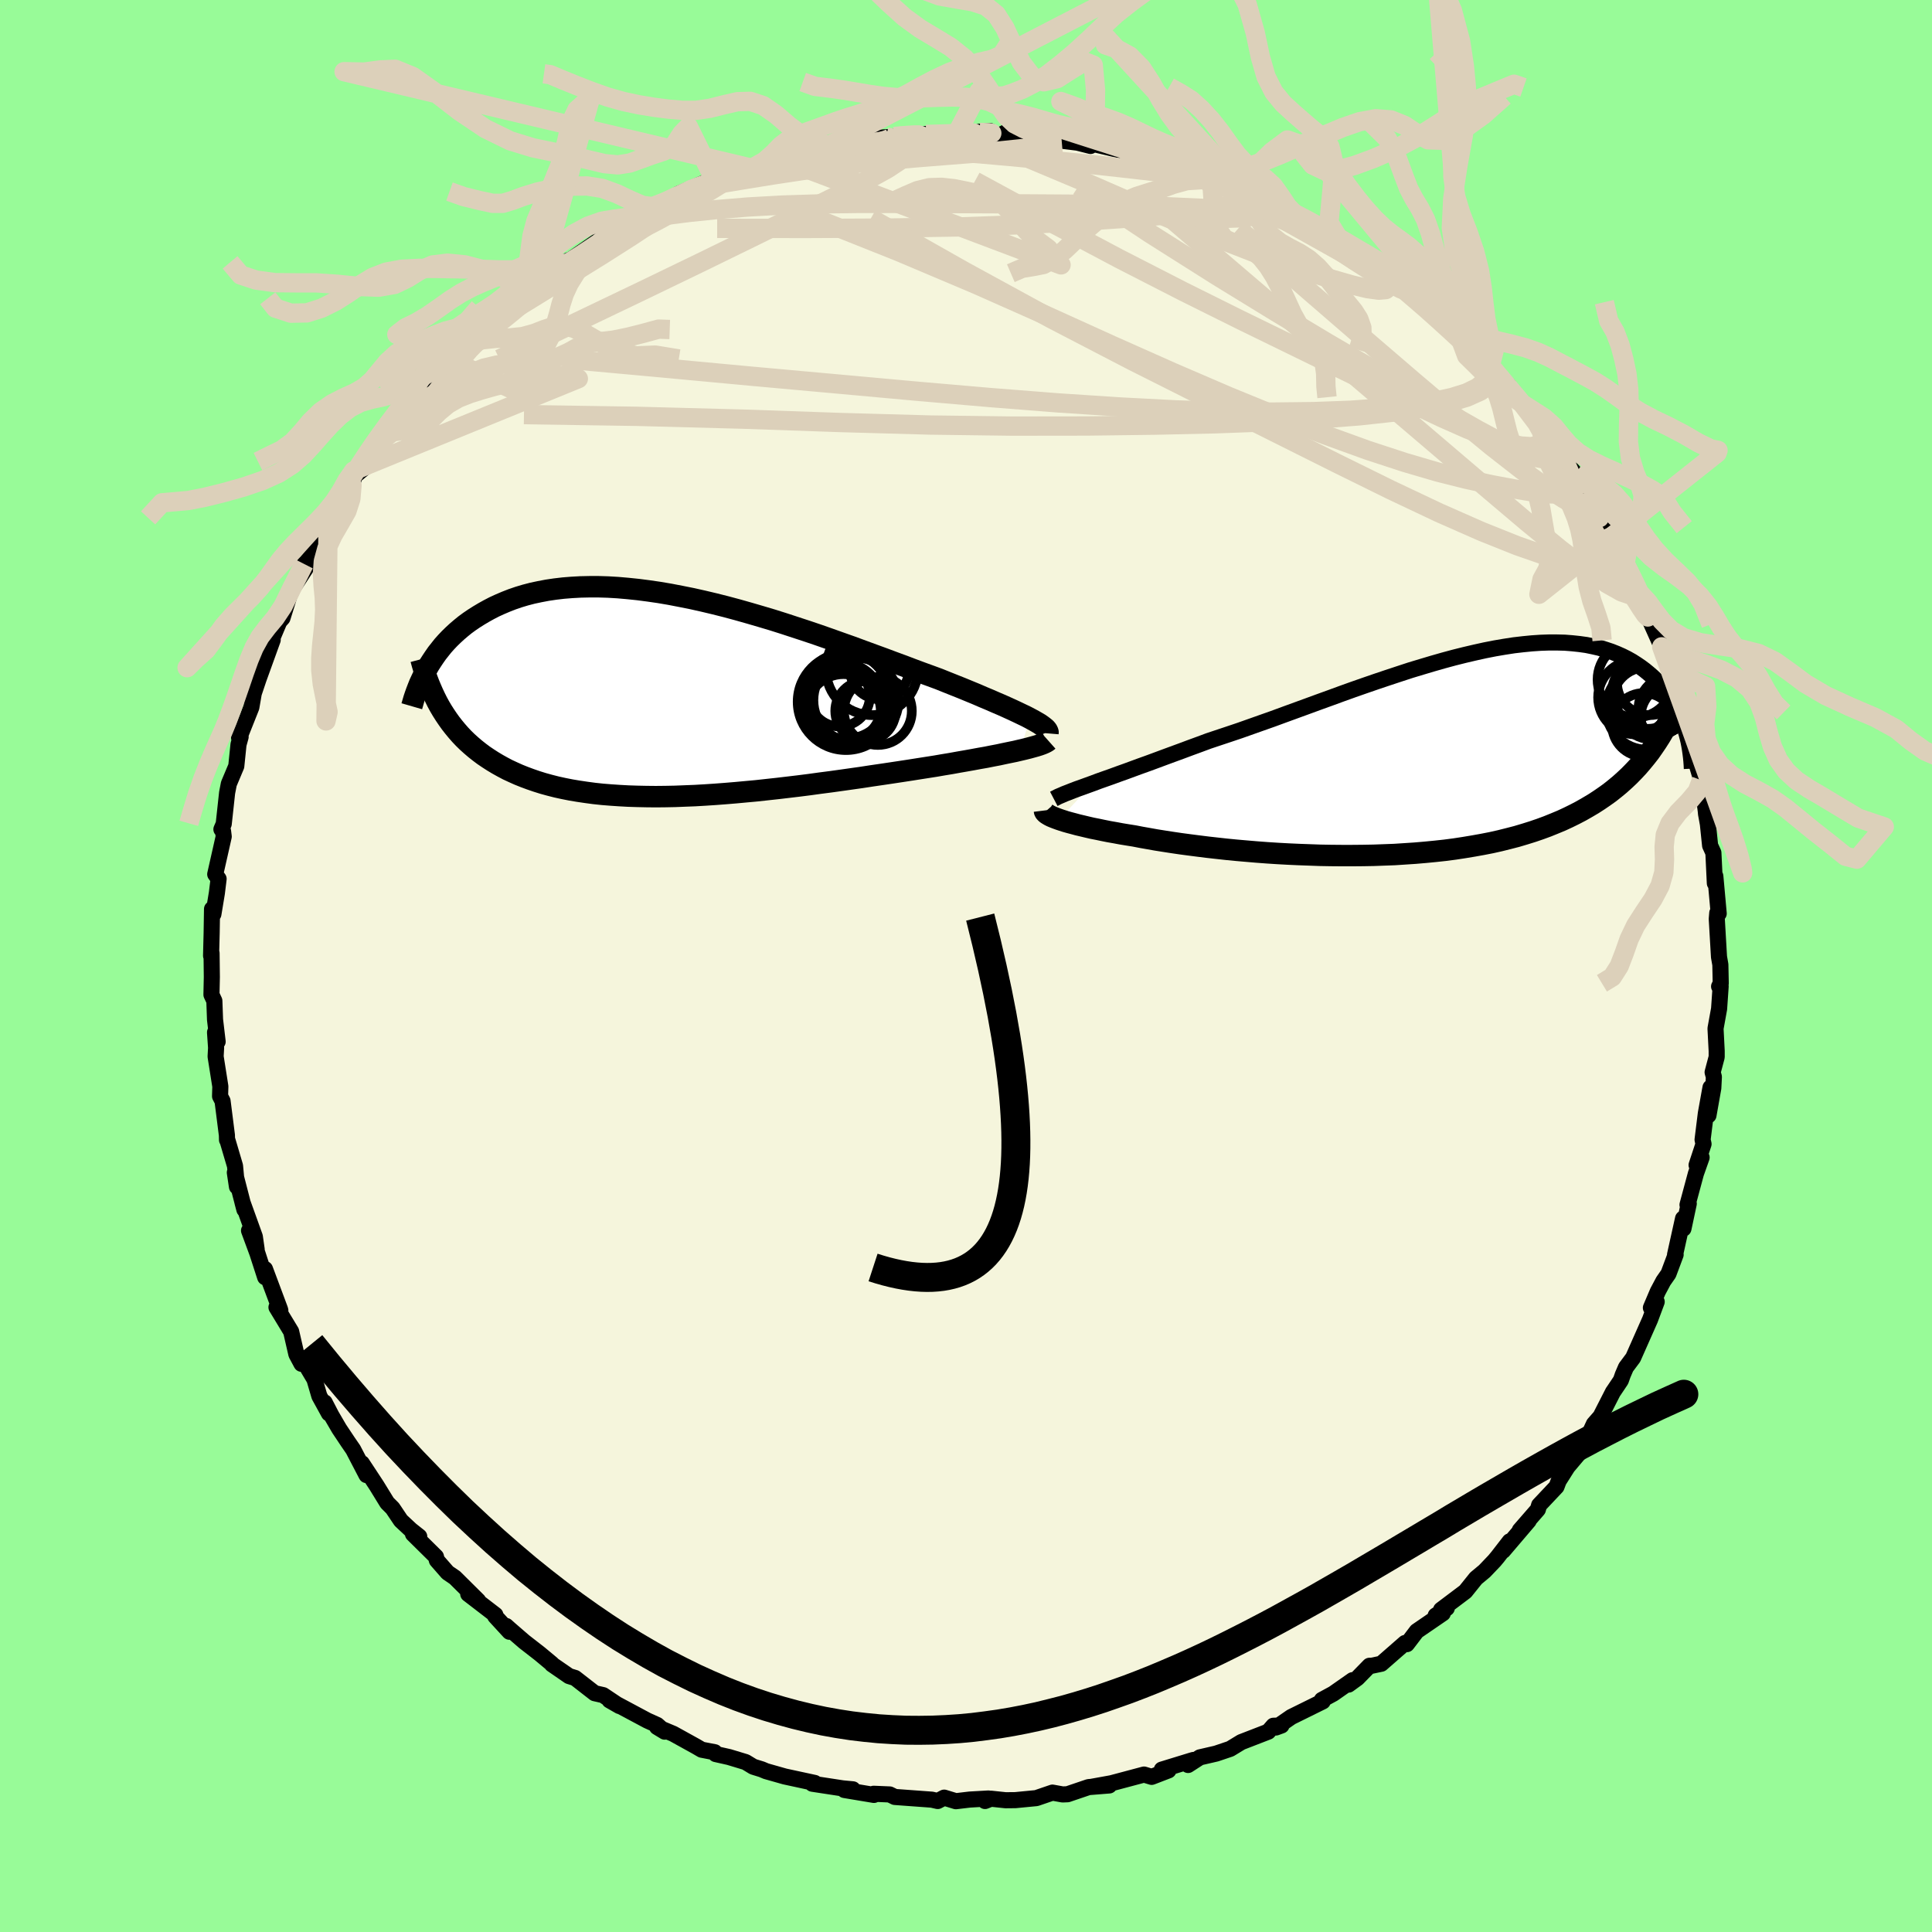 <svg viewBox="-100 -100 200 200" xmlns="http://www.w3.org/2000/svg" width="500" height="500" id="face-svg">
    <defs>
      <clipPath id="leftEyeClipPath">
        <polyline points="37.53,2.39 37.13,2.18 36.69,1.97 36.21,1.74 35.7,1.5 35.15,1.25 34.57,0.99 33.96,0.73 33.32,0.45 32.65,0.17 31.96,-0.13 31.23,-0.43 30.48,-0.74 29.7,-1.05 28.9,-1.37 28.08,-1.7 27.21,-2.02 26.3,-2.35 25.36,-2.7 24.39,-3.07 23.38,-3.44 22.34,-3.83 21.27,-4.22 20.18,-4.62 19.07,-5.03 17.94,-5.43 16.79,-5.84 15.62,-6.25 14.44,-6.65 13.25,-7.04 12.06,-7.43 10.86,-7.81 9.65,-8.17 8.45,-8.52 7.25,-8.86 6.06,-9.18 4.87,-9.48 3.69,-9.76 2.53,-10.02 1.38,-10.25 0.24,-10.47 -0.88,-10.66 -1.98,-10.82 -3.06,-10.96 -4.12,-11.07 -5.15,-11.16 -6.16,-11.22 -7.14,-11.25 -8.1,-11.25 -9.03,-11.23 -9.93,-11.18 -10.8,-11.11 -11.65,-11.01 -12.46,-10.89 -13.25,-10.74 -14,-10.58 -14.73,-10.39 -15.43,-10.18 -16.1,-9.95 -16.74,-9.7 -17.35,-9.44 -17.94,-9.17 -18.5,-8.88 -19.04,-8.58 -19.56,-8.27 -20.05,-7.96 -20.52,-7.64 -20.97,-7.31 -21.4,-6.96 -21.81,-6.61 -22.2,-6.25 -22.57,-5.89 -22.93,-5.51 -23.26,-5.14 -23.57,-4.75 -23.87,-4.37 -24.15,-3.97 -24.41,-3.58 -24.66,-3.19 -24.89,-2.79 -23.6,1.13 -23.34,1.57 -23.06,2.01 -22.77,2.44 -22.47,2.86 -22.15,3.27 -21.82,3.67 -21.47,4.07 -21.11,4.45 -20.73,4.82 -20.33,5.18 -19.92,5.53 -19.49,5.87 -19.05,6.2 -18.59,6.51 -18.11,6.82 -17.61,7.12 -17.09,7.41 -16.56,7.69 -16,7.95 -15.42,8.21 -14.82,8.45 -14.2,8.68 -13.56,8.9 -12.89,9.11 -12.2,9.3 -11.49,9.48 -10.76,9.64 -10,9.79 -9.22,9.92 -8.41,10.04 -7.59,10.15 -6.74,10.24 -5.87,10.31 -4.98,10.37 -4.07,10.42 -3.14,10.45 -2.19,10.47 -1.22,10.48 -0.24,10.47 0.76,10.45 1.78,10.41 2.81,10.37 3.85,10.31 4.91,10.24 5.97,10.16 7.05,10.07 8.13,9.97 9.22,9.87 10.31,9.75 11.41,9.63 12.51,9.5 13.6,9.37 14.7,9.23 15.79,9.08 16.87,8.94 17.95,8.79 19.01,8.64 20.07,8.49 21.11,8.33 22.14,8.18 23.15,8.03 24.14,7.88 25.12,7.73 26.07,7.58 26.9,7.45 27.73,7.32 28.54,7.18 29.33,7.05 30.1,6.91 30.85,6.78 31.58,6.65 32.28,6.52 32.97,6.4 33.62,6.27 34.25,6.15 34.85,6.02 35.43,5.9 35.97,5.79 36.48,5.67" />
      </clipPath>
      <clipPath id="rightEyeClipPath">
        <polyline points="-34.83,3.16 -34.22,2.93 -33.57,2.7 -32.89,2.46 -32.18,2.2 -31.45,1.94 -30.69,1.66 -29.9,1.37 -29.09,1.08 -28.25,0.77 -27.39,0.45 -26.52,0.13 -25.62,-0.2 -24.71,-0.54 -23.78,-0.88 -22.84,-1.23 -21.79,-1.58 -20.71,-1.94 -19.61,-2.31 -18.48,-2.71 -17.35,-3.11 -16.19,-3.52 -15.02,-3.95 -13.84,-4.38 -12.66,-4.81 -11.46,-5.25 -10.27,-5.68 -9.07,-6.12 -7.87,-6.55 -6.67,-6.97 -5.48,-7.38 -4.29,-7.78 -3.11,-8.17 -1.95,-8.55 -0.79,-8.9 0.35,-9.24 1.47,-9.56 2.58,-9.86 3.66,-10.13 4.73,-10.38 5.77,-10.61 6.79,-10.81 7.79,-10.98 8.76,-11.13 9.71,-11.24 10.63,-11.33 11.52,-11.39 12.38,-11.42 13.21,-11.42 14.02,-11.4 14.79,-11.34 15.54,-11.26 16.26,-11.16 16.94,-11.02 17.6,-10.87 18.23,-10.68 18.83,-10.48 19.41,-10.25 19.95,-10.01 20.47,-9.75 20.97,-9.47 21.44,-9.17 21.88,-8.87 22.31,-8.55 22.71,-8.22 23.09,-7.89 23.45,-7.55 23.79,-7.19 24.11,-6.83 24.41,-6.46 24.7,-6.08 24.96,-5.69 25.21,-5.3 25.44,-4.9 25.66,-4.5 25.86,-4.09 26.04,-3.68 26.2,-3.26 26.36,-2.85 26.49,-2.43 23.2,-0.59 22.83,-0.06 22.43,0.45 22.02,0.95 21.6,1.44 21.15,1.92 20.69,2.39 20.21,2.84 19.72,3.28 19.2,3.71 18.67,4.13 18.11,4.53 17.54,4.92 16.95,5.3 16.34,5.66 15.71,6.02 15.06,6.36 14.39,6.69 13.7,7.01 12.98,7.31 12.24,7.61 11.48,7.89 10.69,8.16 9.89,8.41 9.05,8.66 8.2,8.88 7.32,9.1 6.43,9.3 5.51,9.48 4.56,9.65 3.6,9.81 2.62,9.96 1.63,10.09 0.61,10.2 -0.42,10.3 -1.47,10.39 -2.53,10.46 -3.6,10.53 -4.68,10.57 -5.77,10.61 -6.87,10.63 -7.98,10.64 -9.08,10.64 -10.19,10.63 -11.31,10.61 -12.41,10.57 -13.52,10.53 -14.62,10.48 -15.71,10.42 -16.79,10.35 -17.86,10.27 -18.92,10.18 -19.96,10.09 -20.98,9.99 -21.98,9.88 -22.96,9.77 -23.92,9.65 -24.85,9.53 -25.75,9.41 -26.63,9.28 -27.47,9.15 -28.29,9.02 -29.07,8.88 -29.81,8.75 -30.53,8.61 -31.22,8.5 -31.89,8.39 -32.53,8.27 -33.16,8.16 -33.76,8.04 -34.33,7.92 -34.89,7.81 -35.41,7.69 -35.91,7.57 -36.38,7.46 -36.82,7.34 -37.24,7.23 -37.63,7.12 -37.98,7.01 -38.31,6.9" />
      </clipPath>
      <filter id="fuzzy">
        <feTurbulence id="turbulence" baseFrequency="0.05" numOctaves="3" type="noise" result="noise" />
        <feDisplacementMap in="SourceGraphic" in2="noise" scale="2" />
      </filter>
      <linearGradient id="rainbowGradient" x1="0%" y1="0%" x2="100%" y2="0%">
        <stop offset="0%" style="stop-color: [object Object]; stop-opacity: 1" />
        <stop offset="50%" style="stop-color: [object Object]; stop-opacity: 1" />
        <stop offset="100%" style="stop-color: [object Object]; stop-opacity: 1" />
      </linearGradient>
    </defs>
    <rect x="-100" y="-100" width="100%" height="100%" fill="rgb(152, 251, 152)" />
    <polyline id="faceContour" points="78.13,1.79 77.96,2.12 78.12,2.11 77.96,4.43 77.59,6.47 77.71,8.8 77.71,9.42 77.29,11 77.42,11.48 77.36,12.64 76.86,15.46 77.07,12.58 76.59,15.25 76.25,17.98 76.35,18.43 75.63,20.61 76.15,19.82 75.56,21.49 74.69,24.72 74.82,24.6 74.27,27.19 74.23,26.14 73.4,29.89 73.46,29.88 72.72,31.86 72.19,32.62 71.61,33.71 70.9,35.38 71.5,34.76 70.81,36.61 69.06,40.56 68.32,41.55 67.99,42.32 67.79,42.89 67.04,44.01 66.99,44.07 65.02,47.93 65.71,46.6 65,47.41 64.38,48.75 63.87,49.96 62.28,51.84 61.35,53.31 61.13,53.9 59.33,55.81 59.2,56.26 57.33,58.41 58.25,57.43 55.6,60.54 56.28,59.56 55.05,61.15 54.71,61.56 53.68,62.64 52.79,63.38 51.69,64.75 49.18,66.64 49.77,66.48 48.62,67.24 49.36,67.01 46.66,68.86 45.64,70.2 45.45,70.08 42.99,72.23 41.99,72.44 41.77,72.44 40.52,73.72 39.6,74.39 40.02,73.93 38.02,75.33 36.84,75.97 36.93,76.13 33.67,77.74 32.09,78.83 32.66,78.62 31.82,78.65 31.29,79.26 28.5,80.34 27.35,81.04 25.9,81.53 24.21,81.92 22.99,82.71 23.54,82.19 23.3,82.26 20.27,83.19 20.96,83.27 19.22,83.94 18.43,83.7 15.05,84.6 12.95,84.98 14.83,84.83 12.69,85 10.51,85.74 10,85.76 8.95,85.57 7.28,86.14 5.11,86.35 4.1,86.36 2.58,86.2 1.97,86.44 2.32,86.18 0.39,86.29 -1.05,86.46 -2.26,86.09 -2.93,86.44 -3.54,86.3 -7.37,86.02 -7.9,85.76 -9.56,85.69 -9.53,85.81 -12.59,85.3 -12.21,85.23 -11.71,85.23 -12.77,85.13 -15.91,84.65 -15.66,84.57 -18.76,83.9 -20.7,83.35 -21.15,83.16 -22.02,82.89 -22.81,82.41 -24.53,81.89 -25.91,81.58 -26.01,81.39 -27.36,81.13 -27.96,80.78 -30.31,79.48 -31.98,78.78 -31.19,79.26 -31.97,78.57 -32.99,78.11 -36.9,76.02 -35.87,76.61 -37.56,75.48 -38.44,75.28 -40.47,73.7 -41.09,73.51 -42.86,72.29 -42.87,72.24 -44.12,71.2 -45.74,69.94 -47.21,68.67 -47.6,68.32 -47.26,68.92 -48.74,67.31 -48.72,67.17 -51.53,65.01 -50.5,65.7 -52.91,63.31 -53.66,62.8 -54.78,61.52 -54.87,61.15 -57.25,58.8 -56.6,59.06 -57.46,58.38 -58.5,57.41 -59.36,56.13 -59.92,55.57 -61.02,53.78 -62.54,51.47 -62.06,52.7 -63.44,50.05 -63.97,49.28 -64.89,47.9 -65.7,46.51 -66.39,45.18 -65.95,46.32 -66.94,44.52 -67.45,42.78 -68.75,40.59 -68.79,41.18 -69.32,40.19 -69.86,37.84 -71.38,35.33 -70.98,35.66 -71.02,35.52 -72.57,31.37 -72.55,32.22 -73.36,29.72 -74.22,27.39 -73.43,29.34 -73.62,28.02 -74.9,24.46 -74.7,25.22 -75.69,21.38 -75.47,22.85 -75.67,20.7 -76.45,18.06 -76.5,18 -76.51,17.52 -76.96,13.98 -77.22,13.48 -77.19,12.47 -77.68,9.37 -77.63,8.47 -77.74,6.87 -77.47,7.83 -77.74,5.55 -77.81,3.61 -78.11,2.97 -78.07,1.14 -78.1,-1.33 -78.15,-1.06 -78.11,-2.63 -78.09,-3.41 -78.05,-5.9 -77.91,-5.37 -77.55,-7.55 -77.37,-9.02 -77.72,-9.5 -76.84,-13.4 -76.91,-13.96 -77.08,-14.15 -76.84,-14.71 -76.49,-17.93 -76.31,-18.86 -75.54,-20.69 -75.31,-22.93 -75.09,-23.72 -75.25,-23.62 -75.13,-23.89 -73.98,-26.78 -73.73,-28.23 -73.24,-29.69 -73.62,-28.64 -71.77,-33.76 -71.98,-33.38 -71.72,-34.15 -71.08,-35.66 -70.76,-36.02 -70.03,-38.37 -68.52,-41.62 -69.82,-38.91 -67.99,-41.71 -68.71,-41.32 -67.96,-42.2 -66.04,-45.65 -65.62,-46.75 -65.26,-47.54 -64.16,-48.77 -63.56,-49.77 -63.3,-50.72 -61.86,-51.92 -61.94,-52.75 -59.79,-55.33 -58.98,-56.4 -59.66,-55.87 -58.8,-56.73 -58.08,-57.48 -57.85,-58.15 -55.75,-60.26 -55,-61.02 -54.16,-62.14 -53.99,-62.42 -53.04,-63.45 -51.02,-65.54 -50.7,-65.56 -49.42,-66.83 -48.43,-67.23 -47.46,-68.26 -46.26,-69.35 -46.02,-69.72 -44.19,-70.89 -43.57,-71.84 -43.84,-71.45 -43.15,-71.82 -41.83,-72.76 -40.86,-73.16 -38.19,-75.01 -36.13,-76.38 -35.7,-76.69 -35.82,-76.53 -33.65,-77.85 -32.81,-78.17 -33.28,-78.07 -30.99,-79.17 -28.62,-80.24 -29.74,-79.94 -26.53,-81.32 -27.15,-80.82 -26,-81.31 -23.44,-82.16 -22.16,-82.58 -20.68,-83.36 -19.1,-83.68 -18.43,-84.08 -19.5,-83.65 -16.54,-84.19 -15.64,-84.68 -13.99,-84.84 -13.91,-84.66 -13.89,-85.09 -11.09,-85.48 -10.86,-85.29 -8.99,-85.74 -7.48,-85.85 -6.27,-86.02 -4.77,-86.11 -4.13,-86.13 -2.17,-86.18 -0.94,-86.2 2.48,-86.44 2.28,-86.35 3.44,-85.95 4.11,-86.31 3.92,-86.02 5.55,-85.8 7.1,-86.12 8.24,-85.53 9.38,-85.5 11.55,-85.23 12.89,-84.89 12.01,-85.26 13.33,-85.06 16.68,-84.27 16.84,-84.06 17.77,-83.91 19.3,-83.52 20.73,-83.18 21.75,-82.67 22.37,-82.78 24.07,-82.17 27.06,-81.08 25.96,-81.4 26.43,-81.35 29.62,-79.66 30.26,-79.65 30.7,-79.36 32.24,-78.64 32.31,-78.64 34.12,-77.59 35.99,-76.32 35.98,-76.74 36.37,-76.58 38.7,-75.09 40.8,-73.55 41.22,-73.22 41.21,-73.22 42.72,-72.21 43.85,-71.66 44.1,-71.24 44.81,-70.61 44.98,-70.64 49.17,-67.28 50.21,-65.99 50.28,-66.11 50.52,-65.51 51.21,-64.83 51.97,-63.86 54.36,-61.87 54.27,-62.15 56.02,-60.21 56.12,-60.16 56.8,-59.06 58.3,-57.18 57.57,-58.21 60.23,-54.81 59.83,-55.34 60.63,-54.17 61.09,-53.23 63.08,-50.98 62.75,-50.52 63.43,-50.37 64.16,-49.03 66.19,-45.76 66.7,-44.91 66.25,-45.76 66.39,-45.34 67.28,-43.65 68.22,-41.69 68.59,-40.92 69.78,-38.56 70.38,-37.43 70.9,-36.3 70.78,-35.81 72.02,-33.04 72.28,-33.01 72.79,-30.88 73.03,-30.74 73.38,-29.49 73.2,-30.49 74.05,-27.61 74.78,-24.72 74.86,-24.4 75.01,-23.26 75.65,-20.83 76.13,-19.23 76.44,-17.9 76.39,-17.5 76.58,-16.06 76.61,-15.74 76.8,-14.69 77.03,-12.47 77.37,-11.72 77.52,-8.57 77.57,-9.3 77.92,-5.43 77.77,-5.49 77.72,-4.88 77.95,-0.94 78.09,-0.14 78.13,1.79 77.96,2.12" fill="rgb(245, 245, 220)" stroke="black" stroke-width="1.667" stroke-linejoin="round" filter="url(#fuzzy)" />
    <g transform="translate(47.96 -22.07)">
      <polyline id="rightCountour" points="-34.83,3.16 -34.22,2.93 -33.57,2.7 -32.89,2.46 -32.18,2.2 -31.45,1.94 -30.69,1.66 -29.9,1.37 -29.09,1.08 -28.25,0.77 -27.39,0.45 -26.52,0.13 -25.62,-0.2 -24.71,-0.54 -23.78,-0.88 -22.84,-1.23 -21.79,-1.58 -20.71,-1.94 -19.61,-2.31 -18.48,-2.71 -17.35,-3.11 -16.19,-3.52 -15.02,-3.95 -13.84,-4.38 -12.66,-4.81 -11.46,-5.25 -10.27,-5.68 -9.07,-6.12 -7.87,-6.55 -6.67,-6.97 -5.48,-7.38 -4.29,-7.78 -3.11,-8.17 -1.95,-8.55 -0.79,-8.9 0.35,-9.24 1.47,-9.56 2.58,-9.86 3.66,-10.13 4.73,-10.38 5.77,-10.61 6.79,-10.81 7.79,-10.98 8.76,-11.13 9.71,-11.24 10.63,-11.33 11.52,-11.39 12.38,-11.42 13.21,-11.42 14.02,-11.4 14.79,-11.34 15.54,-11.26 16.26,-11.16 16.94,-11.02 17.6,-10.87 18.23,-10.68 18.83,-10.48 19.41,-10.25 19.95,-10.01 20.47,-9.75 20.97,-9.47 21.44,-9.17 21.88,-8.87 22.31,-8.55 22.71,-8.22 23.09,-7.89 23.45,-7.55 23.79,-7.19 24.11,-6.83 24.41,-6.46 24.7,-6.08 24.96,-5.69 25.21,-5.3 25.44,-4.9 25.66,-4.5 25.86,-4.09 26.04,-3.68 26.2,-3.26 26.36,-2.85 26.49,-2.43 23.2,-0.59 22.83,-0.06 22.43,0.45 22.02,0.95 21.6,1.44 21.15,1.92 20.69,2.39 20.21,2.84 19.72,3.28 19.2,3.71 18.67,4.13 18.11,4.53 17.54,4.92 16.95,5.3 16.34,5.66 15.71,6.02 15.06,6.36 14.39,6.69 13.7,7.01 12.98,7.31 12.24,7.61 11.48,7.89 10.69,8.16 9.89,8.41 9.05,8.66 8.2,8.88 7.32,9.1 6.43,9.3 5.51,9.48 4.56,9.65 3.6,9.81 2.62,9.96 1.63,10.09 0.61,10.2 -0.42,10.3 -1.47,10.39 -2.53,10.46 -3.6,10.53 -4.68,10.57 -5.77,10.61 -6.87,10.63 -7.98,10.64 -9.08,10.64 -10.19,10.63 -11.31,10.61 -12.41,10.57 -13.52,10.53 -14.62,10.48 -15.71,10.42 -16.79,10.35 -17.86,10.27 -18.92,10.18 -19.96,10.09 -20.98,9.99 -21.98,9.88 -22.96,9.77 -23.92,9.65 -24.85,9.53 -25.75,9.41 -26.63,9.28 -27.47,9.15 -28.29,9.02 -29.07,8.88 -29.81,8.75 -30.53,8.61 -31.22,8.5 -31.89,8.39 -32.53,8.27 -33.16,8.16 -33.76,8.04 -34.33,7.92 -34.89,7.81 -35.41,7.69 -35.91,7.57 -36.38,7.46 -36.82,7.34 -37.24,7.23 -37.63,7.12 -37.98,7.01 -38.31,6.9" fill="white" stroke="white" stroke-width="0" stroke-linejoin="round" filter="url(#fuzzy)" />
    </g>
    <g transform="translate(-30.89 -28.01)">
      <polyline id="leftCountour" points="37.53,2.39 37.13,2.18 36.69,1.97 36.21,1.74 35.7,1.5 35.15,1.25 34.57,0.99 33.96,0.73 33.32,0.45 32.65,0.17 31.96,-0.13 31.23,-0.43 30.48,-0.74 29.7,-1.05 28.9,-1.37 28.08,-1.7 27.21,-2.02 26.3,-2.35 25.36,-2.7 24.39,-3.07 23.38,-3.44 22.34,-3.83 21.27,-4.22 20.18,-4.62 19.07,-5.03 17.94,-5.43 16.79,-5.84 15.62,-6.25 14.44,-6.65 13.25,-7.04 12.06,-7.43 10.86,-7.81 9.65,-8.17 8.45,-8.52 7.25,-8.86 6.06,-9.18 4.87,-9.48 3.69,-9.76 2.53,-10.02 1.38,-10.25 0.24,-10.47 -0.88,-10.66 -1.98,-10.82 -3.06,-10.96 -4.12,-11.07 -5.15,-11.16 -6.16,-11.22 -7.14,-11.25 -8.1,-11.25 -9.03,-11.23 -9.93,-11.18 -10.8,-11.11 -11.65,-11.01 -12.46,-10.89 -13.25,-10.74 -14,-10.58 -14.73,-10.39 -15.43,-10.18 -16.1,-9.95 -16.74,-9.7 -17.35,-9.44 -17.94,-9.17 -18.5,-8.88 -19.04,-8.58 -19.56,-8.27 -20.05,-7.96 -20.52,-7.64 -20.97,-7.31 -21.4,-6.96 -21.81,-6.61 -22.2,-6.25 -22.57,-5.89 -22.93,-5.51 -23.26,-5.14 -23.57,-4.75 -23.87,-4.37 -24.15,-3.97 -24.41,-3.58 -24.66,-3.19 -24.89,-2.79 -23.6,1.13 -23.34,1.57 -23.06,2.01 -22.77,2.44 -22.47,2.86 -22.15,3.27 -21.82,3.67 -21.47,4.07 -21.11,4.45 -20.73,4.82 -20.33,5.18 -19.92,5.53 -19.49,5.87 -19.05,6.2 -18.59,6.51 -18.11,6.82 -17.61,7.12 -17.09,7.41 -16.56,7.69 -16,7.95 -15.42,8.21 -14.82,8.45 -14.2,8.68 -13.56,8.9 -12.89,9.11 -12.2,9.3 -11.49,9.48 -10.76,9.64 -10,9.79 -9.22,9.92 -8.41,10.04 -7.59,10.15 -6.74,10.24 -5.87,10.31 -4.98,10.37 -4.07,10.42 -3.14,10.45 -2.19,10.47 -1.22,10.48 -0.24,10.47 0.76,10.45 1.78,10.41 2.81,10.37 3.85,10.31 4.91,10.24 5.97,10.16 7.05,10.07 8.13,9.97 9.22,9.87 10.31,9.75 11.41,9.63 12.51,9.5 13.6,9.37 14.7,9.23 15.79,9.08 16.87,8.94 17.95,8.79 19.01,8.64 20.07,8.49 21.11,8.33 22.14,8.18 23.15,8.03 24.14,7.88 25.12,7.73 26.07,7.58 26.9,7.45 27.73,7.32 28.54,7.18 29.33,7.05 30.1,6.91 30.85,6.78 31.58,6.65 32.28,6.52 32.97,6.4 33.62,6.27 34.25,6.15 34.85,6.02 35.43,5.9 35.97,5.79 36.48,5.67" fill="white" stroke="white" stroke-width="0" stroke-linejoin="round" filter="url(#fuzzy)" />
    </g>
    <g transform="translate(47.96 -22.07)">
      <polyline id="rightUpper" points="-38.87,4.77 -38.66,4.66 -38.41,4.53 -38.1,4.4 -37.76,4.25 -37.37,4.1 -36.94,3.93 -36.47,3.75 -35.96,3.57 -35.41,3.37 -34.83,3.16 -34.22,2.93 -33.57,2.7 -32.89,2.46 -32.18,2.2 -31.45,1.94 -30.69,1.66 -29.9,1.37 -29.09,1.08 -28.25,0.77 -27.39,0.45 -26.52,0.13 -25.62,-0.2 -24.71,-0.54 -23.78,-0.88 -22.84,-1.23 -21.79,-1.58 -20.71,-1.94 -19.61,-2.31 -18.48,-2.71 -17.35,-3.11 -16.19,-3.52 -15.02,-3.95 -13.84,-4.38 -12.66,-4.81 -11.46,-5.25 -10.27,-5.68 -9.07,-6.12 -7.87,-6.55 -6.67,-6.97 -5.48,-7.38 -4.29,-7.78 -3.11,-8.17 -1.95,-8.55 -0.79,-8.9 0.35,-9.24 1.47,-9.56 2.58,-9.86 3.66,-10.13 4.73,-10.38 5.77,-10.61 6.79,-10.81 7.79,-10.98 8.76,-11.13 9.71,-11.24 10.63,-11.33 11.52,-11.39 12.38,-11.42 13.21,-11.42 14.02,-11.4 14.79,-11.34 15.54,-11.26 16.26,-11.16 16.94,-11.02 17.6,-10.87 18.23,-10.68 18.83,-10.48 19.41,-10.25 19.95,-10.01 20.47,-9.75 20.97,-9.47 21.44,-9.17 21.88,-8.87 22.31,-8.55 22.71,-8.22 23.09,-7.89 23.45,-7.55 23.79,-7.19 24.11,-6.83 24.41,-6.46 24.7,-6.08 24.96,-5.69 25.21,-5.3 25.44,-4.9 25.66,-4.5 25.86,-4.09 26.04,-3.68 26.2,-3.26 26.36,-2.85 26.49,-2.43 26.62,-2.02 26.73,-1.6 26.83,-1.19 26.91,-0.78 26.98,-0.37 27.04,0.04 27.09,0.44 27.13,0.84 27.16,1.24 27.18,1.64" fill="none" stroke="black" stroke-width="1.667" stroke-linejoin="round" filter="url(#fuzzy)" />
      <polyline id="rightLower" points="-39.84,5.97 -39.83,6.05 -39.79,6.13 -39.72,6.21 -39.62,6.3 -39.48,6.39 -39.31,6.49 -39.11,6.59 -38.87,6.69 -38.61,6.79 -38.31,6.9 -37.98,7.01 -37.63,7.12 -37.24,7.23 -36.82,7.34 -36.38,7.46 -35.91,7.57 -35.41,7.69 -34.89,7.81 -34.33,7.92 -33.76,8.04 -33.16,8.16 -32.53,8.27 -31.89,8.39 -31.22,8.5 -30.53,8.61 -29.81,8.75 -29.07,8.88 -28.29,9.02 -27.47,9.15 -26.63,9.28 -25.75,9.41 -24.85,9.53 -23.92,9.65 -22.96,9.77 -21.98,9.88 -20.98,9.99 -19.96,10.09 -18.92,10.18 -17.86,10.27 -16.79,10.35 -15.71,10.42 -14.62,10.48 -13.52,10.53 -12.41,10.57 -11.31,10.61 -10.19,10.63 -9.08,10.64 -7.98,10.64 -6.87,10.63 -5.77,10.61 -4.68,10.57 -3.6,10.53 -2.53,10.46 -1.47,10.39 -0.42,10.3 0.61,10.2 1.63,10.09 2.62,9.96 3.6,9.81 4.56,9.65 5.51,9.48 6.43,9.3 7.32,9.1 8.2,8.88 9.05,8.66 9.89,8.41 10.69,8.16 11.48,7.89 12.24,7.61 12.98,7.31 13.7,7.01 14.39,6.69 15.06,6.36 15.71,6.02 16.34,5.66 16.95,5.3 17.54,4.92 18.11,4.53 18.67,4.13 19.2,3.71 19.72,3.28 20.21,2.84 20.69,2.39 21.15,1.92 21.6,1.44 22.02,0.95 22.43,0.45 22.83,-0.06 23.2,-0.59 23.56,-1.12 23.91,-1.67 24.24,-2.23 24.55,-2.8 24.85,-3.38 25.13,-3.97 25.41,-4.57 25.66,-5.18 25.91,-5.79 26.14,-6.42" fill="none" stroke="black" stroke-width="2.222" stroke-linejoin="round" filter="url(#fuzzy)" />
      <circle r="3.284" cx="22.208" cy="-2.9" stroke="black" fill="none" stroke-width="1.0" filter="url(#fuzzy)" clip-path="url(#rightEyeClipPath)" /><circle r="4.28" cx="22.563" cy="-4.6" stroke="black" fill="none" stroke-width="1.0" filter="url(#fuzzy)" clip-path="url(#rightEyeClipPath)" /><circle r="4.552" cx="23.408" cy="-5.885" stroke="black" fill="none" stroke-width="1.0" filter="url(#fuzzy)" clip-path="url(#rightEyeClipPath)" /><circle r="3.384" cx="22.813" cy="-7.285" stroke="black" fill="none" stroke-width="1.0" filter="url(#fuzzy)" clip-path="url(#rightEyeClipPath)" /><circle r="3.582" cx="22.518" cy="-5.285" stroke="black" fill="none" stroke-width="1.0" filter="url(#fuzzy)" clip-path="url(#rightEyeClipPath)" /><circle r="3.362" cx="25.243" cy="-3.74" stroke="black" fill="none" stroke-width="1.0" filter="url(#fuzzy)" clip-path="url(#rightEyeClipPath)" /><circle r="3.49" cx="22.623" cy="-5.97" stroke="black" fill="none" stroke-width="1.0" filter="url(#fuzzy)" clip-path="url(#rightEyeClipPath)" /><circle r="3.922" cx="21.343" cy="-7.575" stroke="black" fill="none" stroke-width="1.0" filter="url(#fuzzy)" clip-path="url(#rightEyeClipPath)" /><circle r="3.52" cx="25.168" cy="-4.485" stroke="black" fill="none" stroke-width="1.0" filter="url(#fuzzy)" clip-path="url(#rightEyeClipPath)" /><circle r="3.82" cx="21.298" cy="-5.735" stroke="black" fill="none" stroke-width="1.0" filter="url(#fuzzy)" clip-path="url(#rightEyeClipPath)" />
      </g>
    <g transform="translate(-30.89 -28.01)">
      <polyline id="leftUpper" points="39.37,3.93 39.38,3.81 39.34,3.69 39.26,3.56 39.14,3.42 38.97,3.28 38.76,3.12 38.52,2.95 38.23,2.78 37.9,2.59 37.53,2.39 37.13,2.18 36.69,1.97 36.21,1.74 35.7,1.5 35.15,1.25 34.57,0.99 33.96,0.73 33.32,0.45 32.65,0.17 31.96,-0.13 31.23,-0.43 30.48,-0.74 29.7,-1.05 28.9,-1.37 28.08,-1.7 27.21,-2.02 26.3,-2.35 25.36,-2.7 24.39,-3.07 23.38,-3.44 22.34,-3.83 21.27,-4.22 20.18,-4.62 19.07,-5.03 17.94,-5.43 16.79,-5.84 15.62,-6.25 14.44,-6.65 13.25,-7.04 12.06,-7.43 10.86,-7.81 9.65,-8.17 8.45,-8.52 7.25,-8.86 6.06,-9.18 4.87,-9.48 3.69,-9.76 2.53,-10.02 1.38,-10.25 0.24,-10.47 -0.88,-10.66 -1.98,-10.82 -3.06,-10.96 -4.12,-11.07 -5.15,-11.16 -6.16,-11.22 -7.14,-11.25 -8.1,-11.25 -9.03,-11.23 -9.93,-11.18 -10.8,-11.11 -11.65,-11.01 -12.46,-10.89 -13.25,-10.74 -14,-10.58 -14.73,-10.39 -15.43,-10.18 -16.1,-9.95 -16.74,-9.7 -17.35,-9.44 -17.94,-9.17 -18.5,-8.88 -19.04,-8.58 -19.56,-8.27 -20.05,-7.96 -20.52,-7.64 -20.97,-7.31 -21.4,-6.96 -21.81,-6.61 -22.2,-6.25 -22.57,-5.89 -22.93,-5.51 -23.26,-5.14 -23.57,-4.75 -23.87,-4.37 -24.15,-3.97 -24.41,-3.58 -24.66,-3.19 -24.89,-2.79 -25.11,-2.39 -25.31,-2 -25.5,-1.6 -25.68,-1.21 -25.84,-0.81 -25.99,-0.42 -26.13,-0.03 -26.26,0.36 -26.37,0.74 -26.48,1.12" fill="none" stroke="black" stroke-width="2.222" stroke-linejoin="round" filter="url(#fuzzy)" />
      <polyline id="leftLower" points="39.41,4.68 39.32,4.76 39.17,4.85 38.99,4.94 38.75,5.04 38.47,5.14 38.15,5.24 37.79,5.34 37.39,5.45 36.95,5.56 36.48,5.67 35.97,5.79 35.43,5.9 34.85,6.02 34.25,6.15 33.62,6.27 32.97,6.4 32.28,6.52 31.58,6.65 30.85,6.78 30.1,6.91 29.33,7.05 28.54,7.18 27.73,7.32 26.9,7.45 26.07,7.58 25.12,7.73 24.14,7.88 23.15,8.03 22.14,8.18 21.11,8.33 20.07,8.49 19.01,8.64 17.95,8.79 16.87,8.94 15.79,9.08 14.7,9.23 13.6,9.37 12.51,9.5 11.41,9.63 10.31,9.75 9.22,9.87 8.13,9.97 7.05,10.07 5.97,10.16 4.91,10.24 3.85,10.31 2.81,10.37 1.78,10.41 0.76,10.45 -0.24,10.47 -1.22,10.48 -2.19,10.47 -3.14,10.45 -4.07,10.42 -4.98,10.37 -5.87,10.31 -6.74,10.24 -7.59,10.15 -8.41,10.04 -9.22,9.92 -10,9.79 -10.76,9.64 -11.49,9.48 -12.2,9.3 -12.89,9.11 -13.56,8.9 -14.2,8.68 -14.82,8.45 -15.42,8.21 -16,7.95 -16.56,7.69 -17.09,7.41 -17.61,7.12 -18.11,6.82 -18.59,6.51 -19.05,6.2 -19.49,5.87 -19.92,5.53 -20.33,5.18 -20.73,4.82 -21.11,4.45 -21.47,4.07 -21.82,3.67 -22.15,3.27 -22.47,2.86 -22.77,2.44 -23.06,2.01 -23.34,1.57 -23.6,1.13 -23.85,0.67 -24.08,0.21 -24.3,-0.26 -24.51,-0.74 -24.71,-1.22 -24.9,-1.72 -25.07,-2.22 -25.24,-2.72 -25.39,-3.23 -25.53,-3.75" fill="none" stroke="black" stroke-width="2.222" stroke-linejoin="round" filter="url(#fuzzy)" />
      <circle r="3.118" cx="20.475" cy="1.612" stroke="black" fill="none" stroke-width="1.0" filter="url(#fuzzy)" clip-path="url(#leftEyeClipPath)" /><circle r="4.756" cx="21.155" cy="-2.718" stroke="black" fill="none" stroke-width="1.0" filter="url(#fuzzy)" clip-path="url(#leftEyeClipPath)" /><circle r="4.408" cx="19.5" cy="0.502" stroke="black" fill="none" stroke-width="1.0" filter="url(#fuzzy)" clip-path="url(#leftEyeClipPath)" /><circle r="4.456" cx="18.475" cy="0.022" stroke="black" fill="none" stroke-width="1.0" filter="url(#fuzzy)" clip-path="url(#leftEyeClipPath)" /><circle r="3.042" cx="21.93" cy="-2.653" stroke="black" fill="none" stroke-width="1.0" filter="url(#fuzzy)" clip-path="url(#leftEyeClipPath)" /><circle r="3.864" cx="18.21" cy="1.657" stroke="black" fill="none" stroke-width="1.0" filter="url(#fuzzy)" clip-path="url(#leftEyeClipPath)" /><circle r="3.138" cx="17.8" cy="0.077" stroke="black" fill="none" stroke-width="1.0" filter="url(#fuzzy)" clip-path="url(#leftEyeClipPath)" /><circle r="3.516" cx="21.765" cy="1.612" stroke="black" fill="none" stroke-width="1.0" filter="url(#fuzzy)" clip-path="url(#leftEyeClipPath)" /><circle r="4.184" cx="18.035" cy="0.797" stroke="black" fill="none" stroke-width="1.0" filter="url(#fuzzy)" clip-path="url(#leftEyeClipPath)" /><circle r="5" cx="18.465" cy="0.657" stroke="black" fill="none" stroke-width="1.0" filter="url(#fuzzy)" clip-path="url(#leftEyeClipPath)" />
    </g>
    <g id="hairs">
      <polyline points="64.16,-49.03 65.38,-46.98 65.57,-46.41 65.14,-46.56 64.36,-46.98 63.28,-47.56 61.84,-48.39 59.95,-49.61 57.5,-51.38 54.44,-53.77 50.71,-56.84 46.26,-60.61 41.02,-65.11 34.96,-70.35 28.18,-76.34" fill="none" stroke="rgb(220, 208, 186)" stroke-width="2" stroke-linejoin="round" filter="url(#fuzzy)" /><polyline points="51.97,-63.86 53.42,-62.58 53.97,-61.78 54.02,-61.09 53.66,-60.45 52.92,-59.86 51.8,-59.32 50.29,-58.85 48.36,-58.43 45.98,-58.07 43.12,-57.77 39.79,-57.53 35.99,-57.39 31.72,-57.34 26.97,-57.4 21.73,-57.57 15.94,-57.87 9.56,-58.29 2.57,-58.84 -5.06,-59.5 -13.3,-60.25 -22.14,-61.05 -31.59,-61.93 -41.76,-62.86" fill="none" stroke="rgb(220, 208, 186)" stroke-width="2" stroke-linejoin="round" filter="url(#fuzzy)" /><polyline points="61.09,-53.23 62.21,-51.73 62.56,-50.93 62.67,-50.24 62.58,-49.58 62.17,-49.09 61.37,-48.86 60.16,-48.88 58.59,-49.08 56.68,-49.4 54.43,-49.82 51.82,-50.38 48.83,-51.13 45.42,-52.13 41.57,-53.39 37.26,-54.95 32.47,-56.8 27.19,-58.96 21.43,-61.44 15.18,-64.22 8.41,-67.29 1.04,-70.56 -7.05,-73.98 -15.96,-77.53" fill="none" stroke="rgb(220, 208, 186)" stroke-width="2" stroke-linejoin="round" filter="url(#fuzzy)" /><polyline points="40.8,-73.55 41.23,-73.22 41.93,-72.7 42.86,-72.01 43.89,-71.2 45.01,-70.28 46.23,-69.24 47.54,-68.11 48.85,-66.94 50.06,-65.84 51.11,-64.87 51.99,-64.04 52.72,-63.35 53.3,-62.79 53.74,-62.38 54,-62.14 54.03,-62.1 53.83,-62.28 53.41,-62.66 52.81,-63.25 52.01,-64.06 50.85,-65.23 48.85,-67.17" fill="none" stroke="rgb(220, 208, 186)" stroke-width="2" stroke-linejoin="round" filter="url(#fuzzy)" /><polyline points="-35.7,-76.69 -34.95,-76.91 -33.32,-77.32 -31.25,-77.68 -28.75,-78 -25.85,-78.3 -22.6,-78.57 -19.07,-78.77 -15.28,-78.89 -11.23,-78.94 -6.94,-78.94 -2.45,-78.93 2.16,-78.91 6.77,-78.89 11.3,-78.86 15.73,-78.79 20.13,-78.63 24.51,-78.43 28.7,-78.37" fill="none" stroke="rgb(220, 208, 186)" stroke-width="2" stroke-linejoin="round" filter="url(#fuzzy)" /><polyline points="-19.5,-83.65 -17.24,-84.12 -15.61,-84.45 -14.24,-84.68 -12.92,-84.86 -11.53,-85.04 -10.02,-85.22 -8.43,-85.4 -6.84,-85.57 -5.31,-85.72 -3.89,-85.85 -2.58,-85.97 -1.42,-86.06 -0.41,-86.13 0.38,-86.19 0.83,-86.22 0.82,-86.23 0.25,-86.22 -0.85,-86.18 -2.37,-86.13 -4.13,-86.08" fill="none" stroke="rgb(220, 208, 186)" stroke-width="2" stroke-linejoin="round" filter="url(#fuzzy)" /><polyline points="-28.62,-80.24 -28.46,-80.37 -27.34,-80.75 -25.93,-81.16 -24.28,-81.61 -22.45,-82.11 -20.57,-82.61 -18.72,-83.09 -16.98,-83.51 -15.35,-83.87 -13.8,-84.19 -12.31,-84.48 -10.88,-84.75 -9.52,-84.99 -8.25,-85.22 -7.1,-85.43 -6.13,-85.62 -5.38,-85.78 -4.9,-85.9 -4.73,-85.99 -4.88,-86.03 -5.34,-86.03 -6.13,-85.98 -7.31,-85.88" fill="none" stroke="rgb(220, 208, 186)" stroke-width="2" stroke-linejoin="round" filter="url(#fuzzy)" /><polyline points="-32.81,-78.17 -32.44,-78.42 -31.37,-78.95 -30.43,-79.4 -29.81,-79.64 -29.5,-79.67 -29.46,-79.53 -29.66,-79.22 -30.16,-78.72 -31.07,-77.99 -32.54,-76.94 -34.69,-75.51 -37.58,-73.67 -41.21,-71.42 -45.55,-68.77" fill="none" stroke="rgb(220, 208, 186)" stroke-width="2" stroke-linejoin="round" filter="url(#fuzzy)" /><polyline points="34.12,-77.59 35.38,-76.84 36.32,-76.36 37.44,-75.71 38.7,-74.9 39.94,-74.08 41.03,-73.34 41.96,-72.71 42.74,-72.17 43.41,-71.7 44.01,-71.25 44.55,-70.83 44.99,-70.44 45.28,-70.14 45.32,-70 45.04,-70.08 44.4,-70.42 43.43,-70.99 42.17,-71.77 40.63,-72.75 38.75,-73.98 36.48,-75.5 33.85,-77.28" fill="none" stroke="rgb(220, 208, 186)" stroke-width="2" stroke-linejoin="round" filter="url(#fuzzy)" /><polyline points="26.43,-81.35 28.42,-80.28 29.08,-79.77 28.97,-79.4 28.29,-79.05 27.08,-78.68 25.29,-78.31 22.87,-77.97 19.76,-77.66 15.9,-77.36 11.26,-77.05 5.76,-76.74 -0.67,-76.51 -8.06,-76.39 -16.43,-76.35 -25.76,-76.36" fill="none" stroke="rgb(220, 208, 186)" stroke-width="2" stroke-linejoin="round" filter="url(#fuzzy)" /><polyline points="41.22,-73.22 41.62,-72.95 42.29,-72.49 42.83,-72.05 43.23,-71.63 43.55,-71.18 43.76,-70.71 43.77,-70.29 43.45,-70.02 42.72,-69.96 41.56,-70.12 40,-70.49 38.04,-71.05 35.69,-71.79 32.91,-72.74 29.69,-73.91 26.04,-75.33 21.96,-76.99 17.44,-78.91 12.4,-81.11 6.57,-83.56" fill="none" stroke="rgb(220, 208, 186)" stroke-width="2" stroke-linejoin="round" filter="url(#fuzzy)" /><polyline points="-33.28,-78.07 -31.19,-79.03 -29.44,-79.76 -27.83,-80.34 -26.15,-80.86 -24.34,-81.37 -22.36,-81.91 -20.26,-82.47 -18.12,-83.03 -16.05,-83.56 -14.15,-84.04 -12.46,-84.45 -11.01,-84.79 -9.83,-85.07 -8.9,-85.32 -8.25,-85.52 -7.9,-85.66 -7.86,-85.75 -8.18,-85.78" fill="none" stroke="rgb(220, 208, 186)" stroke-width="2" stroke-linejoin="round" filter="url(#fuzzy)" /><polyline points="49.17,-67.28 49.9,-66.41 50.44,-65.78 51.07,-65.04 51.9,-64.14 52.87,-63.15 53.87,-62.14 54.82,-61.2 55.64,-60.36 56.3,-59.65 56.8,-59.08 57.14,-58.68 57.29,-58.47 57.23,-58.47 56.91,-58.73 56.31,-59.28 55.42,-60.14 54.29,-61.3 52.99,-62.75 51.6,-64.38" fill="none" stroke="rgb(220, 208, 186)" stroke-width="2" stroke-linejoin="round" filter="url(#fuzzy)" /><polyline points="57.57,-58.21 59.1,-56.19 59.59,-55.31 59.7,-54.7 59.58,-54.22 59.19,-53.89 58.49,-53.76 57.45,-53.83 56.03,-54.12 54.21,-54.69 51.94,-55.57 49.23,-56.77 46.07,-58.27 42.45,-60.03 38.35,-62.03 33.7,-64.3 28.41,-66.88 22.46,-69.84 15.86,-73.22 8.68,-77.03 0.92,-81.24" fill="none" stroke="rgb(220, 208, 186)" stroke-width="2" stroke-linejoin="round" filter="url(#fuzzy)" /><polyline points="67.28,-43.65 68.04,-42.07 68.73,-40.66 69.36,-39.38 69.87,-38.27 70.25,-37.37 70.5,-36.69 70.62,-36.25 70.58,-36.13 70.33,-36.38 69.88,-37.04 69.22,-38.08 68.35,-39.48 67.27,-41.23 65.96,-43.4 64.39,-46.07 62.5,-49.37 60.29,-53.3" fill="none" stroke="rgb(220, 208, 186)" stroke-width="2" stroke-linejoin="round" filter="url(#fuzzy)" /><polyline points="-7.48,-85.85 -6.45,-85.92 -5.73,-85.82 -5.3,-85.56 -5.19,-85.12 -5.52,-84.49 -6.45,-83.64 -8.11,-82.54 -10.55,-81.19 -13.76,-79.55 -17.68,-77.62 -22.28,-75.36 -27.54,-72.79 -33.52,-69.9 -40.35,-66.63 -48.3,-62.83" fill="none" stroke="rgb(220, 208, 186)" stroke-width="2" stroke-linejoin="round" filter="url(#fuzzy)" /><polyline points="32.31,-78.64 33.95,-77.67 35.27,-76.91 36.43,-76.27 37.61,-75.58 38.82,-74.83 39.95,-74.1 40.9,-73.46 41.65,-72.96 42.17,-72.61 42.47,-72.4 42.52,-72.33 42.31,-72.43 41.82,-72.71 41,-73.16 39.82,-73.85 38.11,-74.87 35.66,-76.44" fill="none" stroke="rgb(220, 208, 186)" stroke-width="2" stroke-linejoin="round" filter="url(#fuzzy)" /><polyline points="-33.28,-78.07 -31.3,-79.02 -29.87,-79.71 -28.79,-80.21 -27.85,-80.61 -26.97,-80.93 -26.14,-81.2 -25.41,-81.42 -24.86,-81.55 -24.6,-81.56 -24.71,-81.4 -25.25,-81.02 -26.23,-80.41 -27.65,-79.56 -29.53,-78.47 -31.84,-77.21 -34.53,-75.81 -37.49,-74.36 -40.64,-72.83" fill="none" stroke="rgb(220, 208, 186)" stroke-width="2" stroke-linejoin="round" filter="url(#fuzzy)" /><polyline points="-22.16,-82.58 -20.72,-83.16 -19.44,-83.53 -18.23,-83.76 -16.89,-83.96 -15.37,-84.16 -13.75,-84.36 -12.1,-84.56 -10.45,-84.75 -8.8,-84.94 -7.15,-85.12 -5.51,-85.29 -3.92,-85.45 -2.43,-85.59 -1.11,-85.72 0.02,-85.84 0.95,-85.94 1.68,-86.03 2.23,-86.1 2.59,-86.16 2.67,-86.21 2.36,-86.26 1.42,-86.29" fill="none" stroke="rgb(220, 208, 186)" stroke-width="2" stroke-linejoin="round" filter="url(#fuzzy)" /><polyline points="68.59,-40.92 69.32,-39.29 69.39,-38.53 68.88,-38.38 67.87,-38.72 66.35,-39.58 64.25,-41.03 61.51,-43.14 58.09,-45.94 53.99,-49.41 49.18,-53.51 43.65,-58.22 37.32,-63.61 30.03,-69.86 21.54,-77.11" fill="none" stroke="rgb(220, 208, 186)" stroke-width="2" stroke-linejoin="round" filter="url(#fuzzy)" /><polyline points="-15.64,-84.68 -14.38,-84.73 -13.14,-84.73 -11.46,-84.72 -9.34,-84.68 -6.89,-84.59 -4.21,-84.46 -1.39,-84.29 1.51,-84.07 4.45,-83.81 7.41,-83.53 10.35,-83.24 13.23,-82.94 15.96,-82.64 18.43,-82.36 20.53,-82.12 22.34,-81.94 24.23,-81.69" fill="none" stroke="rgb(220, 208, 186)" stroke-width="2" stroke-linejoin="round" filter="url(#fuzzy)" /><polyline points="-35.82,-76.53 -34.29,-77.42 -33.4,-77.9 -32.7,-78.25 -32.08,-78.52 -31.63,-78.68 -31.47,-78.66 -31.65,-78.4 -32.2,-77.88 -33.14,-77.09 -34.53,-76.01 -36.46,-74.61 -39.03,-72.85 -42.36,-70.71 -46.43,-68.19" fill="none" stroke="rgb(220, 208, 186)" stroke-width="2" stroke-linejoin="round" filter="url(#fuzzy)" /><polyline points="66.39,-45.34 67.03,-43.84 67.2,-42.69 66.89,-41.88 66.08,-41.43 64.71,-41.37 62.77,-41.69 60.23,-42.4 57.1,-43.49 53.35,-44.99 48.97,-46.92 43.96,-49.29 38.3,-52.08 31.98,-55.24 24.97,-58.75 17.25,-62.63 8.85,-66.99 -0.16,-71.91 -9.85,-77.39" fill="none" stroke="rgb(220, 208, 186)" stroke-width="2" stroke-linejoin="round" filter="url(#fuzzy)" /><polyline points="59.83,-55.34 60.45,-54.32 60.87,-53.42 60.98,-52.8 60.71,-52.49 60.08,-52.43 59.07,-52.63 57.6,-53.15 55.61,-54.09 53.07,-55.45 49.99,-57.2 46.4,-59.27 42.26,-61.68 37.51,-64.45 32.1,-67.69 25.97,-71.45 19.11,-75.79 11.65,-80.73" fill="none" stroke="rgb(220, 208, 186)" stroke-width="2" stroke-linejoin="round" filter="url(#fuzzy)" /><polyline points="-28.62,-80.24 -28.36,-80.36 -26.91,-80.71 -24.97,-81.07 -22.6,-81.46 -19.88,-81.9 -16.95,-82.34 -13.95,-82.76 -10.98,-83.12 -8.06,-83.41 -5.17,-83.66 -2.3,-83.89 0.53,-84.11 3.22,-84.35 5.64,-84.6 7.79,-84.85 9.94,-85.03" fill="none" stroke="rgb(220, 208, 186)" stroke-width="2" stroke-linejoin="round" filter="url(#fuzzy)" /><polyline points="54.36,-61.87 54.54,-61.57 54.58,-60.89 54.16,-60.18 53.25,-59.51 51.84,-58.88 49.91,-58.31 47.43,-57.8 44.37,-57.35 40.7,-56.95 36.4,-56.62 31.46,-56.34 25.85,-56.13 19.55,-55.99 12.54,-55.9 4.8,-55.89 -3.69,-56 -12.97,-56.26 -23.05,-56.61 -33.98,-56.9 -45.76,-57.08" fill="none" stroke="rgb(220, 208, 186)" stroke-width="2" stroke-linejoin="round" filter="url(#fuzzy)" /><polyline points="-0.94,-86.2 1.34,-90.53 2.45,-90.37 3.25,-90.02 4,-90.09 4.84,-90.37 5.85,-90.77 7.05,-91.39 8.4,-92.26 9.84,-93.37 11.3,-94.6 12.72,-95.9 14.11,-97.23 15.55,-98.56 17.16,-99.83 18.95,-101.13 20.66,-102.57 21.95,-103.62 -13.89,-85.09 -14.07,-84.97 -14.72,-85.05 -15.77,-85.35 -17.02,-86 -18.35,-87.01 -19.68,-88.15 -21,-89.07 -22.33,-89.51 -23.68,-89.47 -25.07,-89.15 -26.5,-88.79 -27.94,-88.58 -29.4,-88.58 -30.85,-88.71 -32.33,-88.9 -33.85,-89.15 -35.45,-89.49 -37.09,-89.95 -38.73,-90.53 -40.33,-91.15 -41.83,-91.76 -43.04,-92.27 -43.69,-92.36" fill="none" stroke="rgb(220, 208, 186)" stroke-width="2" stroke-linejoin="round" filter="url(#fuzzy)" /><polyline points="-13.99,-84.84 -13.66,-84.27 -12.65,-82.57 -11.31,-80.66 -9.93,-79.38 -8.62,-78.97 -7.39,-79.22 -6.21,-79.76 -5.02,-80.27 -3.8,-80.57 -2.53,-80.61 -1.25,-80.47 -0.01,-80.22 1.14,-79.96 2.15,-79.69 3.02,-79.37 3.8,-78.87 4.56,-78.12 5.39,-77.12 6.33,-76.05 7.37,-75.1 8.51,-74.25 9.84,-72.58 -19.5,-83.65 -17.33,-84.02 -15.9,-84.29 -14.85,-84.47 -13.95,-84.6 -13.04,-84.71 -12.02,-84.81 -10.89,-84.89 -9.66,-84.95 -8.4,-84.99 -7.13,-85.02 -5.89,-85.02 -4.68,-84.99 -3.47,-84.9 -2.19,-84.78 -0.92,-84.7" fill="none" stroke="rgb(220, 208, 186)" stroke-width="2" stroke-linejoin="round" filter="url(#fuzzy)" /><polyline points="4.55,-95.63 3.69,-94.29 2.67,-93.85 1.36,-93.55 -0.16,-93.1 -1.73,-92.5 -3.25,-91.79 -4.69,-91.03 -6.05,-90.28 -7.39,-89.59 -8.7,-89.02 -9.98,-88.55 -11.21,-88.15 -12.37,-87.79 -13.44,-87.43 -14.46,-87.06 -15.46,-86.7 -16.46,-86.34 -17.45,-85.97 -18.37,-85.53 -19.16,-84.93 -19.9,-84.16 -20.84,-83.32 -22.16,-82.58 -64.38,-92.58 -62.3,-92.54 -60.65,-92.76 -59.09,-92.83 -57.26,-92.08 -55.01,-90.48 -52.43,-88.48 -49.75,-86.68 -47.18,-85.42 -44.83,-84.7 -42.7,-84.26 -40.76,-83.86 -38.99,-83.43 -37.42,-83.06 -36.04,-82.93 -34.82,-83.12 -33.67,-83.53 -32.49,-83.96 -31.27,-84.36 -30.18,-84.99 -29.42,-86.17 -28.74,-86.87 -26,-81.31 -30.99,-79.17 -32.44,-78.61 -33.49,-78.74 -34.74,-79.28 -36.16,-79.95 -37.66,-80.5 -39.24,-80.75 -40.93,-80.73 -42.69,-80.49 -44.37,-80.12 -45.83,-79.67 -46.98,-79.24 -47.96,-78.95 -49,-78.95 -50.34,-79.24 -52.01,-79.65 -53.47,-80.17" fill="none" stroke="rgb(220, 208, 186)" stroke-width="2" stroke-linejoin="round" filter="url(#fuzzy)" /><polyline points="-32.81,-78.17 -33.94,-77.78 -35.12,-77.49 -36.34,-77.33 -37.7,-77.1 -39.14,-76.59 -40.53,-75.84 -41.77,-74.99 -42.85,-74.19 -43.8,-73.53 -44.7,-73 -45.6,-72.56 -46.56,-72.14 -47.6,-71.72 -48.72,-71.29 -49.89,-70.82 -51.08,-70.29 -52.26,-69.67 -53.41,-68.94 -54.57,-68.11 -55.76,-67.29 -56.95,-66.59 -58.02,-66.07 -58.92,-65.37 -45.69,-59.09 -45.27,-60.74 -44.77,-62.04 -44.17,-63.14 -43.55,-64.17 -42.99,-65.23 -42.53,-66.33 -42.2,-67.45 -41.92,-68.53 -41.58,-69.58 -41.08,-70.66 -40.33,-71.86 -39.27,-73.23 -37.96,-74.68 -36.59,-75.97 -35.7,-76.69" fill="none" stroke="rgb(220, 208, 186)" stroke-width="2" stroke-linejoin="round" filter="url(#fuzzy)" /><polyline points="-36.13,-76.38 -38.05,-74.8 -39.81,-73.63 -41.18,-72.77 -42.21,-72.11 -43,-71.52 -43.67,-70.9 -44.32,-70.21 -45.02,-69.47 -45.81,-68.7 -46.68,-67.94 -47.61,-67.18 -48.58,-66.41 -49.55,-65.61 -50.5,-64.74 -51.41,-63.81 -52.26,-62.81 -53.06,-61.78 -53.82,-60.74 -54.61,-59.68 -55.45,-58.62 -56.33,-57.57 -57.17,-56.58 -57.88,-55.7 -58.53,-54.81" fill="none" stroke="rgb(220, 208, 186)" stroke-width="2" stroke-linejoin="round" filter="url(#fuzzy)" /><polyline points="-72.28,-69.12 -71.48,-68.1 -69.89,-67.58 -68.23,-67.61 -66.69,-68.1 -65.25,-68.82 -63.93,-69.66 -62.7,-70.51 -61.44,-71.28 -60.03,-71.83 -58.41,-72.13 -56.63,-72.22 -54.82,-72.21 -53.06,-72.18 -51.37,-72.15 -49.75,-72.11 -48.21,-72.06 -46.81,-72.06 -45.63,-72.18 -44.74,-72.42 -44.03,-72.64 -43.14,-72.63 -41.83,-72.76 -43.84,-71.45 -44.19,-71.77 -45.04,-71.55 -45.96,-70.95 -46.85,-70.17 -47.76,-69.35 -48.74,-68.59 -49.78,-67.9 -50.88,-67.23 -51.99,-66.52 -53.09,-65.76 -54.18,-65 -55.24,-64.27 -56.26,-63.54 -57.29,-62.75 -58.44,-61.84 -59.76,-60.89 -60.79,-60.15" fill="none" stroke="rgb(220, 208, 186)" stroke-width="2" stroke-linejoin="round" filter="url(#fuzzy)" /><polyline points="-76.18,-72.84 -75.08,-71.53 -73.5,-71.01 -71.52,-70.74 -69.45,-70.72 -67.28,-70.72 -65.03,-70.57 -62.81,-70.34 -60.8,-70.27 -59.14,-70.56 -57.79,-71.21 -56.55,-71.99 -55.22,-72.57 -53.66,-72.76 -51.87,-72.58 -49.93,-72.07 -47.86,-71.26 -45.85,-70.53 -44.19,-70.89 -38.86,-89.89 -40.28,-88.63 -40.91,-87.31 -41.37,-85.24 -42.04,-82.88 -42.93,-80.68 -43.82,-78.79 -44.52,-77.12 -44.93,-75.57 -45.13,-74.09 -45.3,-72.71 -45.64,-71.48 -46.21,-70.43 -46.94,-69.48 -47.68,-68.43 -48.43,-67.23 -49.42,-66.83 -50.78,-66.3 -52.39,-66.12 -53.89,-65.73 -55.24,-65.21 -56.52,-64.69 -57.78,-64.13 -58.93,-63.42 -59.9,-62.53 -60.71,-61.55 -61.46,-60.64 -62.29,-59.91 -63.27,-59.34 -64.41,-58.83 -65.62,-58.21 -66.8,-57.39 -67.84,-56.38 -68.77,-55.27 -69.71,-54.25 -70.83,-53.43 -72.15,-52.79 -73.3,-52.22" fill="none" stroke="rgb(220, 208, 186)" stroke-width="2" stroke-linejoin="round" filter="url(#fuzzy)" /><polyline points="-53.99,-62.42 -52.76,-63.44 -51.45,-64.32 -50.11,-64.82 -48.68,-64.97 -47.23,-65.02 -45.89,-65.16 -44.72,-65.48 -43.69,-65.88 -42.71,-66.2 -41.7,-66.28 -40.6,-66.02 -39.33,-65.4 -37.81,-64.52 -36.04,-63.64 -34.15,-63.16 -32.16,-63.24 -29.73,-62.84" fill="none" stroke="rgb(220, 208, 186)" stroke-width="2" stroke-linejoin="round" filter="url(#fuzzy)" /><polyline points="-84.67,-46.39 -83.23,-47.95 -81.94,-48.06 -80.5,-48.19 -78.81,-48.52 -76.86,-49 -74.79,-49.58 -72.83,-50.25 -71.13,-51.02 -69.76,-51.9 -68.64,-52.87 -67.67,-53.91 -66.74,-54.97 -65.79,-56.02 -64.8,-56.98 -63.76,-57.78 -62.67,-58.34 -61.52,-58.67 -60.33,-58.92 -59.14,-59.29 -57.97,-59.92 -56.74,-60.74 -55.41,-61.51 -54.16,-62.14" fill="none" stroke="rgb(220, 208, 186)" stroke-width="2" stroke-linejoin="round" filter="url(#fuzzy)" /><polyline points="76.13,-19.23 75.7,-18.07 74.81,-17.01 73.74,-15.91 72.88,-14.77 72.39,-13.58 72.27,-12.33 72.31,-11.03 72.24,-9.68 71.85,-8.31 71.12,-6.93 70.2,-5.56 69.32,-4.19 68.65,-2.79 68.15,-1.37 67.62,0.01 66.9,1.14 65.83,1.79" fill="none" stroke="rgb(220, 208, 186)" stroke-width="2" stroke-linejoin="round" filter="url(#fuzzy)" /><polyline points="-30.67,-65.89 -31.82,-65.93 -33.43,-65.49 -35.07,-65.08 -36.51,-64.79 -37.72,-64.65 -38.72,-64.53 -39.57,-64.32 -40.35,-63.96 -41.15,-63.52 -42.07,-63.1 -43.14,-62.78 -44.38,-62.58 -45.73,-62.48 -47.15,-62.38 -48.56,-62.21 -49.89,-61.9 -51.1,-61.41 -52.2,-60.8 -53.27,-60.15 -54.4,-59.51 -55.64,-58.85 -56.87,-58.1 -57.91,-57.3 -58.8,-56.73 -61.94,-52.75 -60.36,-54.52 -59.38,-55.28 -58.39,-55.43 -57.33,-55.49 -56.33,-55.84 -55.44,-56.52 -54.58,-57.37 -53.63,-58.16 -52.55,-58.78 -51.36,-59.25 -50.11,-59.64 -48.83,-60 -47.53,-60.33 -46.2,-60.59 -44.85,-60.74 -43.51,-60.83 -42.27,-60.99 -41.21,-61.22 -40.13,-60.8 -61.86,-51.92 -63.39,-51.25 -64.09,-50.24 -64.69,-49.16 -65.4,-48.07 -66.29,-46.96 -67.32,-45.86 -68.39,-44.8 -69.39,-43.81 -70.25,-42.89 -70.98,-42.01 -71.63,-41.11 -72.31,-40.16 -73.09,-39.16 -74,-38.16 -74.99,-37.19 -75.96,-36.22 -76.86,-35.19 -77.71,-34 -78.65,-32.74 -79.75,-31.75 -80.63,-30.88 -63.56,-49.77 -63.68,-48.36 -64.09,-47.09 -64.78,-45.88 -65.53,-44.59 -66.16,-43.23 -66.53,-41.88 -66.62,-40.59 -66.55,-39.35 -66.43,-38.13 -66.39,-36.89 -66.45,-35.62 -66.58,-34.34 -66.71,-33.1 -66.79,-31.88 -66.79,-30.62 -66.64,-29.2 -66.33,-27.65 -66.04,-26.3 -66.25,-25.37 -66.04,-45.65 -65.69,-46.69 -65.26,-47.75 -64.71,-48.8 -64.07,-49.84 -63.38,-50.92 -62.65,-52.03 -61.9,-53.16 -61.17,-54.23 -60.47,-55.21 -59.82,-56.1 -59.19,-56.93 -58.57,-57.77 -57.9,-58.69 -57.19,-59.7 -56.44,-60.75 -55.66,-61.82 -54.88,-62.86 -54.07,-63.88 -53.21,-64.93 -52.27,-66.02 -51.35,-67.06 -50.4,-68.16" fill="none" stroke="rgb(220, 208, 186)" stroke-width="2" stroke-linejoin="round" filter="url(#fuzzy)" /><polyline points="-68.52,-41.62 -69.82,-39.06 -70.69,-37.27 -71.51,-36.04 -72.33,-35.06 -73.08,-34.07 -73.7,-32.95 -74.22,-31.7 -74.69,-30.39 -75.14,-29.07 -75.59,-27.77 -76.03,-26.54 -76.46,-25.4 -76.89,-24.35 -77.35,-23.32 -77.85,-22.2 -78.4,-20.91 -78.99,-19.41 -79.57,-17.74 -80.09,-16.03 -80.45,-14.77" fill="none" stroke="rgb(220, 208, 186)" stroke-width="2" stroke-linejoin="round" filter="url(#fuzzy)" /><polyline points="73.2,-30.49 76.56,-28.95 76.69,-26.86 76.47,-25.05 76.62,-23.5 77.17,-22.1 78.05,-20.84 79.22,-19.76 80.62,-18.86 82.11,-18.08 83.52,-17.29 84.81,-16.38 86.14,-15.3 87.69,-14.03 89.45,-12.65 91.05,-11.36 92.23,-11.06 95.06,-14.4 92.36,-15.31 90.4,-16.48 88.74,-17.48 87.27,-18.34 85.98,-19.2 84.92,-20.18 84.09,-21.34 83.48,-22.7 83.04,-24.2 82.64,-25.77 82.08,-27.3 81.16,-28.67 79.82,-29.8 78.2,-30.64 76.58,-31.23 75.15,-31.67 73.87,-32.11 72.69,-32.63 72.02,-33.04 80.4,-9.64 80.35,-10.06 80.02,-11.4 79.58,-12.84 79.12,-14.16 78.69,-15.32 78.32,-16.37 77.99,-17.39 77.67,-18.45 77.32,-19.62 76.94,-20.89 76.52,-22.25 76.07,-23.66 75.58,-25.1 75.06,-26.51 74.54,-27.85 74.06,-29.05 73.67,-30.06 73.37,-30.94 73.06,-31.77 72.56,-32.57 72.02,-33.04" fill="none" stroke="rgb(220, 208, 186)" stroke-width="2" stroke-linejoin="round" filter="url(#fuzzy)" /><polyline points="69.78,-38.56 70.6,-37.67 71.28,-36.73 72.04,-35.73 73,-34.76 74.3,-33.98 76.01,-33.47 78.03,-33.15 80.13,-32.84 82.06,-32.35 83.73,-31.54 85.26,-30.45 86.93,-29.21 89,-27.99 91.5,-26.84 94.12,-25.72 96.3,-24.53 97.79,-23.31 99.25,-22.27 101.49,-21.29" fill="none" stroke="rgb(220, 208, 186)" stroke-width="2" stroke-linejoin="round" filter="url(#fuzzy)" /><polyline points="68.22,-41.69 68.73,-44.22 69.46,-46.2 70,-47.59 70.1,-48.69 69.77,-49.81 69.23,-51.09 68.78,-52.59 68.57,-54.27 68.59,-56.09 68.65,-57.92 68.61,-59.68 68.42,-61.3 68.1,-62.8 67.71,-64.27 67.19,-65.63 66.53,-66.79 66.08,-68.72" fill="none" stroke="rgb(220, 208, 186)" stroke-width="2" stroke-linejoin="round" filter="url(#fuzzy)" /><polyline points="84.64,-26.25 83.71,-27.16 82.88,-28.47 82.05,-29.96 81.18,-31.26 80.32,-32.28 79.52,-33.16 78.82,-34.06 78.18,-35.04 77.55,-36.11 76.85,-37.22 75.98,-38.31 74.91,-39.35 73.63,-40.33 72.26,-41.3 70.96,-42.32 69.87,-43.4 69.02,-44.47 68.33,-45.38 67.68,-46.1 67,-46.77 66.25,-47.77 65.24,-49.29 63.43,-50.37" fill="none" stroke="rgb(220, 208, 186)" stroke-width="2" stroke-linejoin="round" filter="url(#fuzzy)" /><polyline points="63.08,-50.98 63.39,-50.75 64.6,-50.47 65.98,-49.77 67.12,-48.82 67.95,-47.88 68.56,-47.05 69.1,-46.24 69.7,-45.33 70.42,-44.27 71.33,-43.1 72.41,-41.93 73.59,-40.81 74.68,-39.75 75.55,-38.69 76.3,-37.45 77.12,-35.38" fill="none" stroke="rgb(220, 208, 186)" stroke-width="2" stroke-linejoin="round" filter="url(#fuzzy)" /><polyline points="60.23,-54.81 59.81,-54.39 59.87,-53.33 60.31,-52.15 60.88,-51 61.49,-49.89 62.1,-48.76 62.68,-47.59 63.18,-46.38 63.54,-45.2 63.77,-44.1 63.92,-43.05 64.04,-41.94 64.18,-40.67 64.41,-39.25 64.79,-37.78 65.29,-36.35 65.73,-34.99 65.85,-33.71" fill="none" stroke="rgb(220, 208, 186)" stroke-width="2" stroke-linejoin="round" filter="url(#fuzzy)" /><polyline points="74.35,-45.43 73.11,-46.98 72.4,-48.11 71.81,-48.76 71.07,-49.26 70.03,-49.83 68.69,-50.48 67.21,-51.16 65.77,-51.8 64.46,-52.45 63.32,-53.18 62.36,-54.04 61.57,-54.97 60.85,-55.86 59.85,-56.75 57.57,-58.21 54.27,-62.15 54.66,-63.67 54.17,-65.29 53.82,-66.97 53.62,-68.57 53.44,-70.19 53.16,-71.97 52.67,-73.91 52,-75.89 51.26,-77.8 50.68,-79.7 50.4,-81.76 50.4,-84.02 50.49,-86.32 50.49,-88.44 50.44,-90.48 50.32,-92.87 48.74,-94.57" fill="none" stroke="rgb(220, 208, 186)" stroke-width="2" stroke-linejoin="round" filter="url(#fuzzy)" /><polyline points="54.36,-61.87 52.68,-63.46 51.81,-64.72 51.42,-65.96 51.1,-67.25 50.56,-68.6 49.76,-70 48.78,-71.37 47.77,-72.62 46.79,-73.65 45.86,-74.47 44.96,-75.14 44.09,-75.77 43.22,-76.47 42.33,-77.32 41.4,-78.34 40.44,-79.51 39.51,-80.74 38.67,-81.93 37.83,-83.03 36.68,-84.07 34.99,-85.16 54.36,-61.87 52.95,-63.79 52.76,-65.92 52.85,-67.77 52.68,-69.22 52.13,-70.52 51.34,-72.01 50.61,-73.92 50.24,-76.41 50.39,-79.44 50.91,-82.77 51.48,-85.97 51.8,-88.7 51.8,-90.98 51.59,-93.18 51.2,-95.73 50.35,-98.92 48.72,-102.58 51.97,-63.86 51.6,-65.04 51.64,-66.45 51.44,-67.62 50.81,-68.71 49.97,-70.13 49.19,-71.97 48.58,-73.99 48.08,-75.82 47.57,-77.28 47,-78.4 46.39,-79.4 45.82,-80.49 45.31,-81.82 44.68,-83.53 43.61,-85.65 41.61,-87.62" fill="none" stroke="rgb(220, 208, 186)" stroke-width="2" stroke-linejoin="round" filter="url(#fuzzy)" /><polyline points="51.21,-64.83 51.83,-63.17 52.94,-62.08 53.89,-61.12 54.59,-60.11 55.09,-58.98 55.46,-57.77 55.77,-56.5 56.09,-55.23 56.48,-54.02 56.97,-52.91 57.56,-51.88 58.19,-50.87 58.75,-49.8 59.2,-48.63 59.51,-47.32 59.75,-45.9 60,-44.47 60.26,-43.14 60.41,-42.04 60.22,-41.11 59.63,-40.03 59.31,-38.48 77.75,-53.1 77.85,-53.38 77.1,-53.53 75.82,-54.15 74.31,-55.03 72.72,-55.86 71.17,-56.6 69.77,-57.35 68.52,-58.15 67.38,-58.98 66.26,-59.77 65.11,-60.5 63.92,-61.15 62.73,-61.78 61.56,-62.39 60.4,-63 59.21,-63.54 57.91,-64 56.5,-64.37 55.01,-64.72 53.6,-65.18 52.5,-65.86 51.92,-66.8 51.66,-67.54 50.21,-65.99" fill="none" stroke="rgb(220, 208, 186)" stroke-width="2" stroke-linejoin="round" filter="url(#fuzzy)" /><polyline points="27.67,-102.42 29.11,-99.54 29.95,-96.57 30.47,-94.11 31.06,-92.06 31.87,-90.45 32.84,-89.27 33.84,-88.35 34.8,-87.51 35.77,-86.68 36.78,-85.87 37.67,-84.82 38.11,-83.01 37.87,-80.11 37.57,-76.96 38.7,-75.09 35.98,-76.74 35.22,-76.48 33.97,-76.75 32.81,-77.24 31.72,-77.6 30.6,-77.69 29.41,-77.58 28.18,-77.44 26.97,-77.4 25.82,-77.53 24.7,-77.77 23.59,-78.04 22.46,-78.29 21.31,-78.49 20.14,-78.62 18.97,-78.67 17.78,-78.61 16.58,-78.45 15.35,-78.26 14.13,-78.1 12.96,-77.94 11.89,-77.69 10.96,-77.3 9.97,-77 8.45,-77.02" fill="none" stroke="rgb(220, 208, 186)" stroke-width="2" stroke-linejoin="round" filter="url(#fuzzy)" /><polyline points="35.99,-76.32 34.41,-77.45 33.31,-78.58 32.54,-79.74 31.82,-80.75 30.98,-81.52 30.01,-82.2 29.02,-82.97 28.1,-83.94 27.25,-85.08 26.38,-86.31 25.41,-87.55 24.36,-88.69 23.31,-89.64 22.25,-90.31 21.03,-90.99" fill="none" stroke="rgb(220, 208, 186)" stroke-width="2" stroke-linejoin="round" filter="url(#fuzzy)" /><polyline points="34.12,-77.59 32.96,-78.54 32.14,-79.25 31.29,-79.78 30.31,-80.25 29.26,-80.73 28.2,-81.3 27.17,-81.95 26.14,-82.63 25.08,-83.27 23.96,-83.82 22.8,-84.29 21.62,-84.73 20.45,-85.19 19.29,-85.7 18.13,-86.26 16.95,-86.83 15.74,-87.35 14.54,-87.79 13.46,-88.13 12.52,-88.45 11.49,-88.89 9.82,-89.49 30.26,-79.65 29.17,-80.36 27.95,-81.28 26.97,-82.06 26.07,-82.83 25.11,-83.69 24.09,-84.66 23.05,-85.71 22.04,-86.85 21.07,-88.17 20.13,-89.7 19.2,-91.38 18.17,-92.97 16.95,-94.21 15.57,-94.96 14.44,-95.35 14.58,-96.05 29.62,-79.66 27.6,-80.89 26.61,-81.55 25.7,-82.04 24.63,-82.5 23.46,-82.92 22.25,-83.31 21.07,-83.68 19.91,-84.08 18.76,-84.52 17.6,-85 16.43,-85.48 15.27,-85.9 14.11,-86.23 12.99,-86.46 11.88,-86.64 10.75,-86.83 9.54,-87.1 8.26,-87.46 6.94,-87.85 5.55,-88.2 4.03,-88.52 26.43,-81.35 29.28,-81.99 31.65,-84.29 33.28,-85.51 34.27,-85.16 35.03,-84 35.9,-82.91 37.06,-82.36 38.52,-82.41 40.24,-82.88 42.18,-83.59 44.32,-84.52 46.62,-85.75 48.98,-87.24 51.24,-88.73 53.26,-89.84 55.06,-90.59 56.73,-91.28 57.71,-90.94" fill="none" stroke="rgb(220, 208, 186)" stroke-width="2" stroke-linejoin="round" filter="url(#fuzzy)" /><polyline points="40.61,-63.78 41,-65.02 40.98,-66.08 40.66,-66.99 40.15,-67.79 39.53,-68.55 38.85,-69.38 38.11,-70.34 37.3,-71.37 36.42,-72.35 35.48,-73.18 34.49,-73.82 33.48,-74.34 32.5,-74.9 31.6,-75.61 30.83,-76.52 30.16,-77.54 29.44,-78.56 28.42,-79.75 26.43,-81.35" fill="none" stroke="rgb(220, 208, 186)" stroke-width="2" stroke-linejoin="round" filter="url(#fuzzy)" /><polyline points="4.64,-71.72 5.8,-72.22 6.9,-72.4 8.02,-72.62 9.15,-73.23 10.25,-74.15 11.35,-75.2 12.52,-76.28 13.78,-77.35 15.09,-78.33 16.39,-79.12 17.65,-79.66 18.88,-80.05 20.13,-80.44 21.43,-80.91 22.85,-81.3 24.6,-81.41 27.06,-81.08 27.06,-81.08 26.74,-81.23 27.48,-80.94 28.59,-80.43 29.7,-79.92 30.75,-79.44 31.76,-78.97 32.77,-78.5 33.8,-78 34.84,-77.47 35.9,-76.9 36.99,-76.29 38.1,-75.65 39.21,-75 40.29,-74.36 41.3,-73.77 42.23,-73.22 43.08,-72.7 43.87,-72.18 44.64,-71.63 45.5,-70.98 46.84,-69.98 49.61,-67.88 24.07,-82.17 25.8,-81.73 26.82,-81.95 28.03,-82.36 29.44,-82.81 30.94,-83.34 32.46,-83.95 33.99,-84.62 35.59,-85.33 37.27,-86.07 39,-86.8 40.74,-87.4 42.42,-87.71 43.98,-87.59 45.38,-87.03 46.62,-86.21 47.82,-85.53 49.25,-85.48 51.17,-86.38 53.56,-88.1 55.72,-90.02" fill="none" stroke="rgb(220, 208, 186)" stroke-width="2" stroke-linejoin="round" filter="url(#fuzzy)" /><polyline points="37.37,-58.88 37.26,-59.98 37.23,-61.35 37.05,-62.64 36.62,-63.63 35.99,-64.4 35.24,-65.22 34.5,-66.24 33.81,-67.48 33.19,-68.83 32.58,-70.14 31.95,-71.35 31.27,-72.43 30.53,-73.36 29.71,-74.07 28.79,-74.53 27.77,-74.82 26.75,-75.28 25.96,-76.39 25.63,-78.42 25.48,-80.76 24.07,-82.17 16.84,-84.06 17.9,-83.8 19.1,-83.48 20.29,-83.12 21.45,-82.76 22.62,-82.39 23.79,-81.99 24.93,-81.57 26.02,-81.12 27.07,-80.64 28.11,-80.14 29.15,-79.63 30.16,-79.12 31.15,-78.61 32.14,-78.08 33.13,-77.54 34.12,-76.96 35.08,-76.39 36.03,-75.8 37.1,-75.12 38.52,-74.18 40.44,-72.89" fill="none" stroke="rgb(220, 208, 186)" stroke-width="2" stroke-linejoin="round" filter="url(#fuzzy)" /><polyline points="13.33,-85.06 13.41,-90.68 13.17,-93.26 12.26,-93.62 10.92,-92.8 9.45,-91.86 8.05,-91.53 6.81,-92.12 5.75,-93.51 4.85,-95.33 4.02,-97.12 3.13,-98.51 2.05,-99.38 0.68,-99.82 -0.96,-100.1 -2.75,-100.42 -4.44,-101.04 -5.71,-103.05" fill="none" stroke="rgb(220, 208, 186)" stroke-width="2" stroke-linejoin="round" filter="url(#fuzzy)" /><polyline points="9.38,-85.5 8.31,-86.15 7.12,-86.37 6,-86.67 5.03,-87.17 4.17,-87.98 3.32,-89.21 2.36,-90.78 1.21,-92.45 -0.12,-93.95 -1.6,-95.13 -3.16,-96.08 -4.75,-97.03 -6.37,-98.21 -8.02,-99.7 -9.69,-101.31 -11.36,-102.72 -12.99,-103.68 -14.55,-104.3 -15.99,-104.99 -17.27,-106.03 -18.38,-107.05 -19.78,-107.07" fill="none" stroke="rgb(220, 208, 186)" stroke-width="2" stroke-linejoin="round" filter="url(#fuzzy)" /><polyline points="8.24,-85.53 7.05,-86.06 5.9,-86.84 4.95,-87.69 4.15,-88.45 3.34,-89.05 2.41,-89.49 1.28,-89.78 -0.03,-89.93 -1.45,-89.96 -2.9,-89.93 -4.34,-89.88 -5.75,-89.86 -7.14,-89.9 -8.54,-90.02 -9.94,-90.22 -11.32,-90.45 -12.64,-90.67 -13.83,-90.84 -14.8,-90.96 -15.64,-91.06 -16.9,-91.51" fill="none" stroke="rgb(220, 208, 186)" stroke-width="2" stroke-linejoin="round" filter="url(#fuzzy)" />
    </g>
    
        <g id="lineNose">
        <path d="M -9.62,31.21 Q 12.56, 38.445 1.47, -5.064" fill="none" stroke="black" stroke-width="3" stroke-linejoin="round" filter="url(#fuzzy)"></path>
        </g>
      
    <g id="mouth">
      <polyline points="-67.8,39.16 -66,41.37 -64.21,43.51 -62.44,45.57 -60.68,47.57 -58.94,49.49 -57.2,51.34 -55.48,53.12 -53.78,54.83 -52.09,56.48 -50.4,58.06 -48.74,59.57 -47.08,61.02 -45.44,62.41 -43.8,63.73 -42.18,64.99 -40.57,66.19 -38.97,67.33 -37.39,68.41 -35.81,69.44 -34.24,70.4 -32.69,71.31 -31.14,72.17 -29.6,72.96 -28.08,73.71 -26.56,74.4 -25.05,75.05 -23.56,75.64 -22.07,76.18 -20.59,76.67 -19.12,77.11 -17.65,77.51 -16.2,77.86 -14.75,78.17 -13.31,78.43 -11.88,78.65 -10.46,78.82 -9.04,78.96 -7.63,79.05 -6.23,79.11 -4.83,79.12 -3.44,79.1 -2.05,79.04 -0.68,78.95 0.7,78.82 2.06,78.65 3.42,78.46 4.78,78.23 6.13,77.97 7.48,77.68 8.82,77.35 10.15,77.01 11.49,76.63 12.81,76.23 14.14,75.8 15.46,75.34 16.78,74.87 18.09,74.37 19.4,73.85 20.71,73.3 22.02,72.74 23.32,72.16 24.62,71.56 25.92,70.94 27.22,70.3 28.51,69.65 29.8,68.99 31.1,68.31 32.39,67.62 33.68,66.91 34.97,66.2 36.26,65.48 37.55,64.74 38.84,64 40.12,63.26 41.41,62.5 42.7,61.74 43.99,60.98 45.28,60.21 46.58,59.44 47.87,58.67 49.17,57.9 50.46,57.12 51.76,56.35 53.06,55.58 54.36,54.82 55.67,54.06 56.98,53.3 58.29,52.55 59.6,51.81 60.92,51.07 62.24,50.34 63.56,49.62 64.89,48.91 66.22,48.22 67.56,47.53 68.9,46.86 70.24,46.21 71.59,45.56 72.95,44.94 74.31,44.33 72.95,44.94 71.59,45.56 70.24,46.21 68.9,46.86 67.56,47.53 66.22,48.22 64.89,48.91 63.56,49.62 62.24,50.34 60.92,51.07 59.6,51.81 58.29,52.55 56.98,53.3 55.67,54.06 54.36,54.82 53.06,55.58 51.76,56.35 50.46,57.12 49.17,57.9 47.87,58.67 46.58,59.44 45.28,60.21 43.99,60.98 42.7,61.74 41.41,62.5 40.12,63.26 38.84,64 37.55,64.74 36.26,65.48 34.97,66.2 33.68,66.91 32.39,67.62 31.1,68.31 29.8,68.99 28.51,69.65 27.22,70.3 25.92,70.94 24.62,71.56 23.32,72.16 22.02,72.74 20.71,73.3 19.4,73.85 18.09,74.37 16.78,74.87 15.46,75.34 14.14,75.8 12.81,76.23 11.49,76.63 10.15,77.01 8.82,77.36 7.48,77.68 6.13,77.97 4.78,78.23 3.42,78.46 2.06,78.65 0.7,78.82 -0.68,78.95 -2.05,79.04 -3.44,79.1 -4.83,79.12 -6.23,79.11 -7.63,79.05 -9.04,78.96 -10.46,78.82 -11.88,78.65 -13.31,78.43 -14.75,78.17 -16.2,77.86 -17.65,77.51 -19.12,77.11 -20.59,76.67 -22.07,76.18 -23.56,75.64 -25.05,75.05 -26.56,74.4 -28.08,73.71 -29.6,72.96 -31.14,72.17 -32.69,71.31 -34.24,70.4 -35.81,69.44 -37.39,68.41 -38.97,67.33 -40.57,66.19 -42.18,64.99 -43.8,63.73 -45.44,62.41 -47.08,61.02 -48.74,59.57 -50.4,58.06 -52.09,56.48 -53.78,54.83 -55.48,53.12 -57.2,51.34 -58.94,49.49 -60.68,47.57 -62.44,45.57 -64.21,43.51 -66,41.37" fill="rgb(215,127,140)" stroke="black" stroke-width="3" stroke-linejoin="round" filter="url(#fuzzy)" />
    </g>
  </svg>